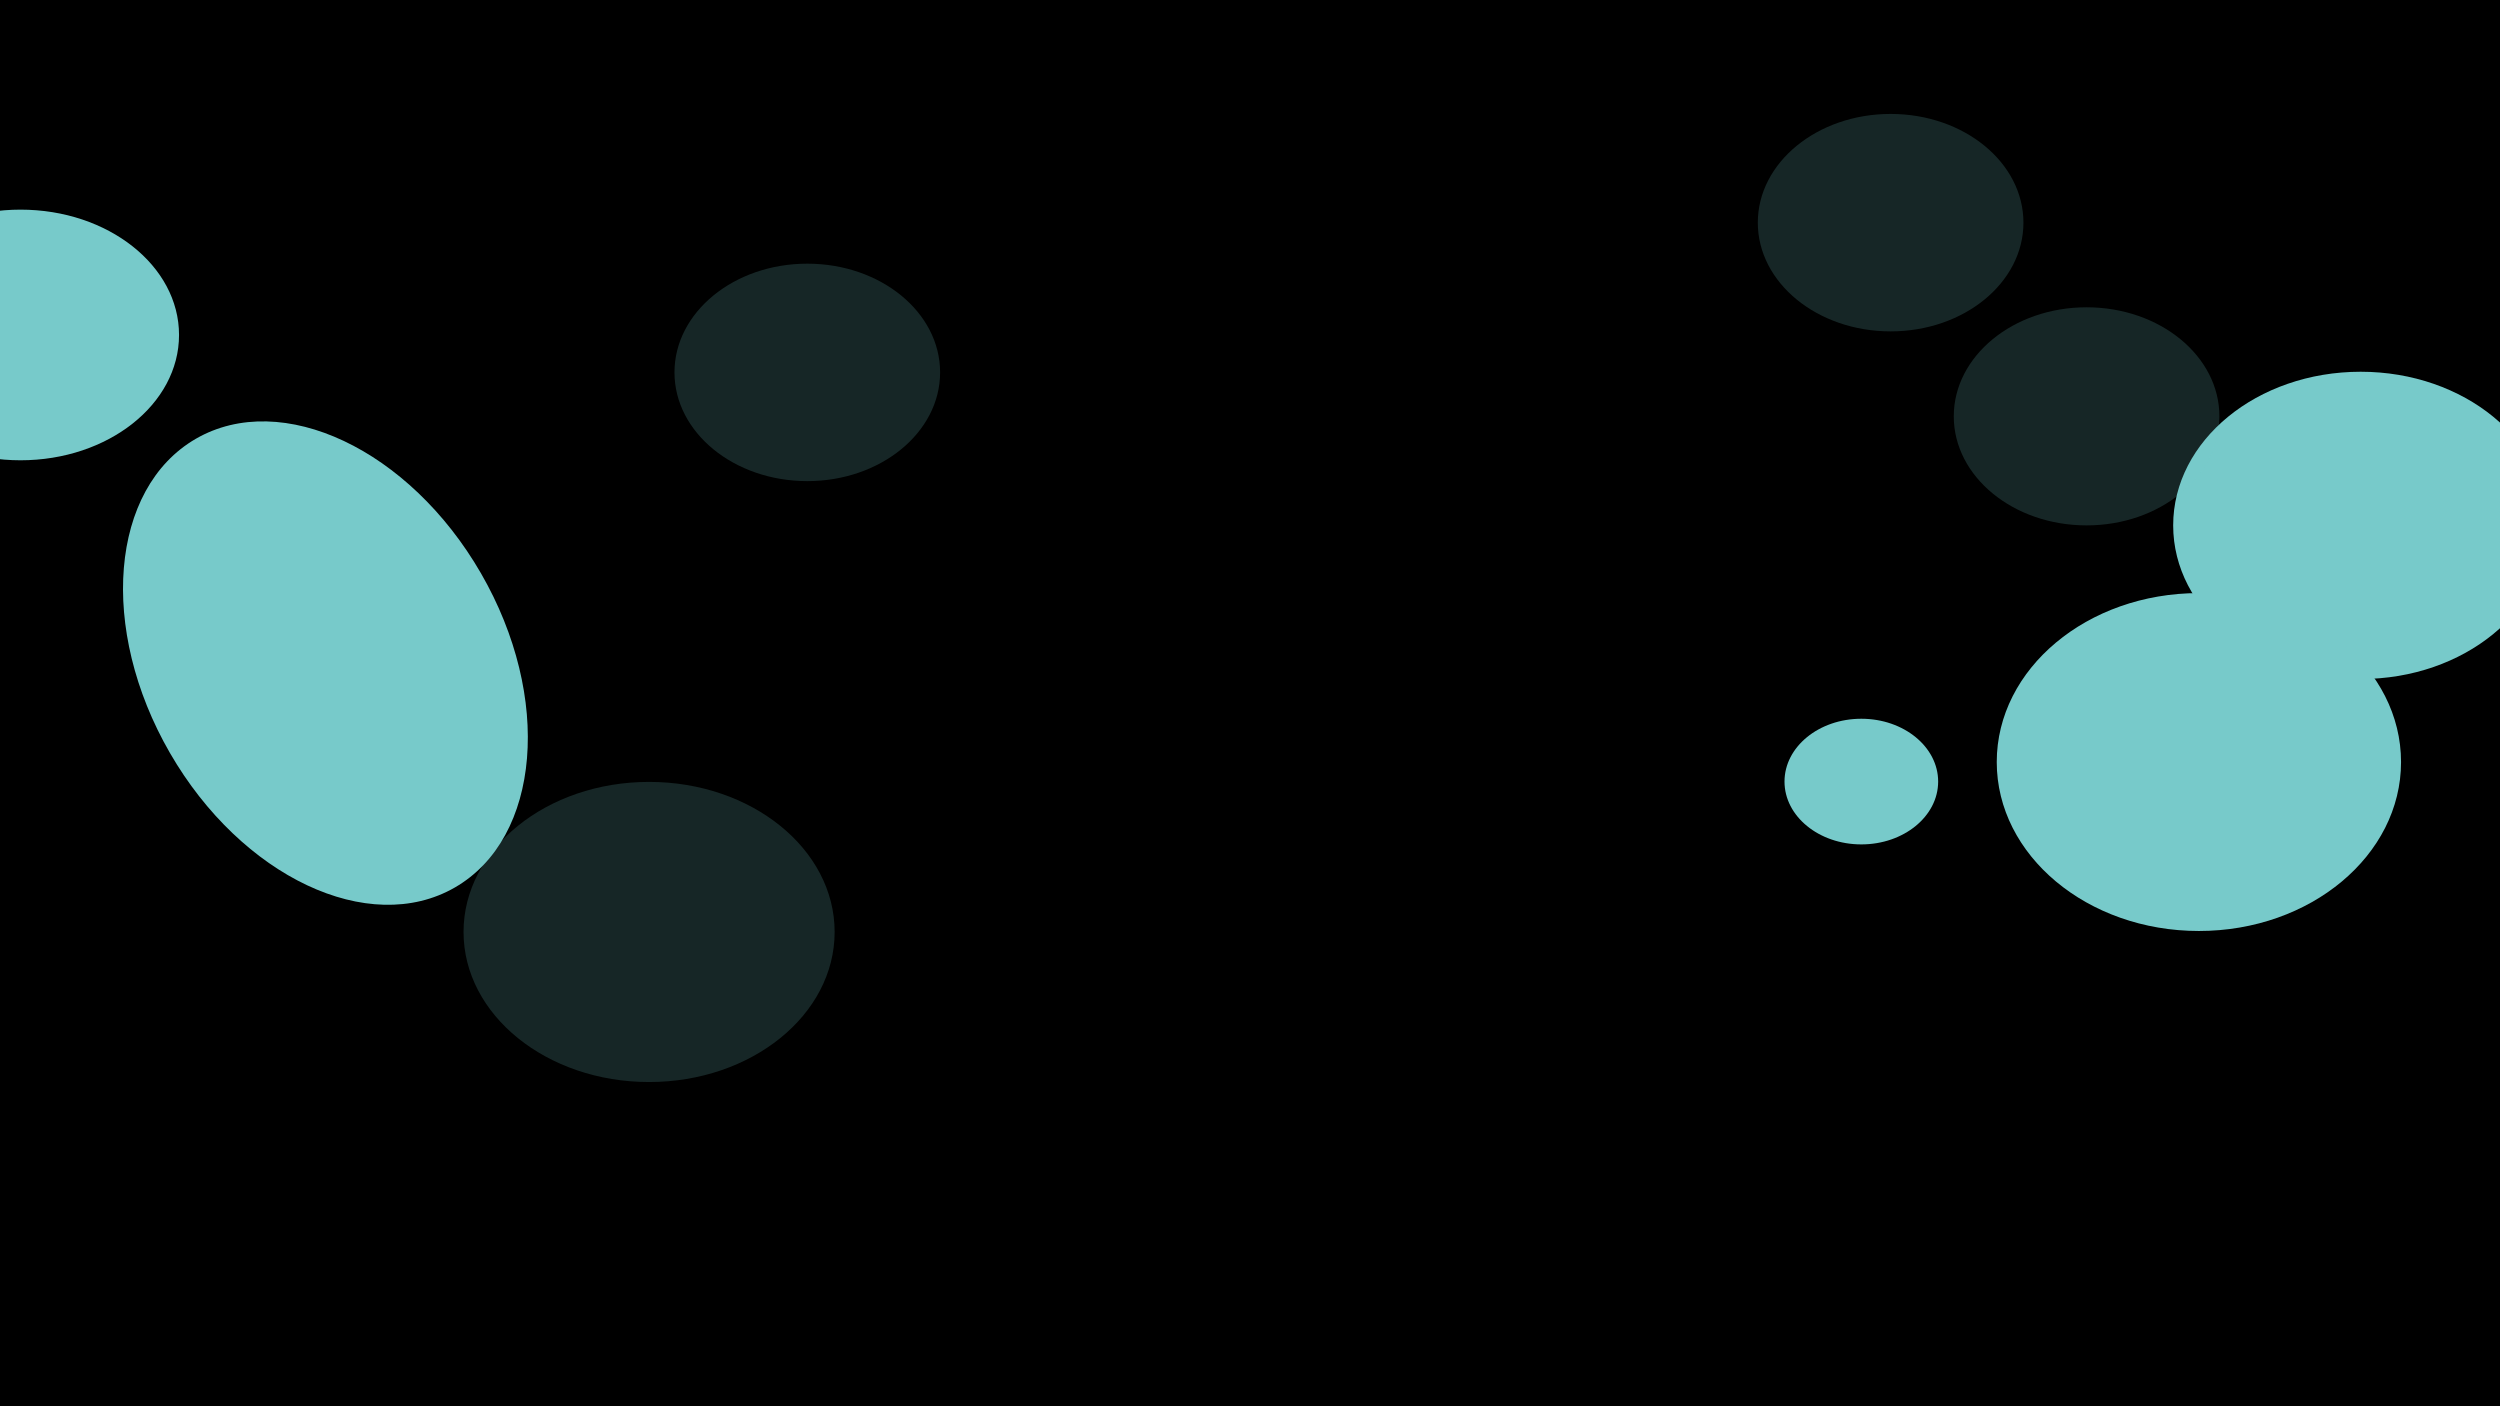 <svg width="3840" height="2160" viewBox="0 0 3840 2160" fill="none" xmlns="http://www.w3.org/2000/svg">
<g clip-path="url(#clip0_143_2)">
<rect width="3840" height="2160" fill="black"/>
<g filter="url(#filter0_f_143_2)">
<ellipse cx="2859" cy="1200.5" rx="118" ry="96.5" fill="#77CACA"/>
</g>
<g filter="url(#filter1_f_143_2)">
<ellipse cx="3626" cy="807" rx="288" ry="236" fill="#77CACA"/>
</g>
<g filter="url(#filter2_f_143_2)">
<path d="M738.761 880.574C848.638 1070.89 830.75 1286.92 698.806 1363.1C566.862 1439.28 370.828 1346.75 260.95 1156.44C151.073 966.125 168.962 750.092 300.905 673.914C432.849 597.736 628.884 690.261 738.761 880.574Z" fill="#77CACA"/>
</g>
<g filter="url(#filter3_f_143_2)">
<ellipse cx="3377.5" cy="1170.5" rx="310.5" ry="259.5" fill="#77CACA"/>
</g>
<g filter="url(#filter4_f_143_2)">
<ellipse cx="31.5" cy="514.5" rx="243.5" ry="192.5" fill="#77CACA"/>
</g>
<g filter="url(#filter5_f_143_2)">
<ellipse cx="3205" cy="639.5" rx="204" ry="167.5" fill="#77CACA" fill-opacity="0.19"/>
</g>
<g filter="url(#filter6_f_143_2)">
<ellipse cx="2904" cy="342" rx="204" ry="167" fill="#77CACA" fill-opacity="0.19"/>
</g>
<g filter="url(#filter7_f_143_2)">
<ellipse cx="1240" cy="572" rx="204" ry="167" fill="#77CACA" fill-opacity="0.19"/>
</g>
<g filter="url(#filter8_f_143_2)">
<ellipse cx="997" cy="1431.5" rx="285" ry="230.5" fill="#77CACA" fill-opacity="0.19"/>
</g>
</g>
<defs>
<filter id="filter0_f_143_2" x="2341" y="704" width="1036" height="993" filterUnits="userSpaceOnUse" color-interpolation-filters="sRGB">
<feFlood flood-opacity="0" result="BackgroundImageFix"/>
<feBlend mode="normal" in="SourceGraphic" in2="BackgroundImageFix" result="shape"/>
<feGaussianBlur stdDeviation="200" result="effect1_foregroundBlur_143_2"/>
</filter>
<filter id="filter1_f_143_2" x="3178" y="411" width="896" height="792" filterUnits="userSpaceOnUse" color-interpolation-filters="sRGB">
<feFlood flood-opacity="0" result="BackgroundImageFix"/>
<feBlend mode="normal" in="SourceGraphic" in2="BackgroundImageFix" result="shape"/>
<feGaussianBlur stdDeviation="80" result="effect1_foregroundBlur_143_2"/>
</filter>
<filter id="filter2_f_143_2" x="-111.049" y="347.235" width="1221.81" height="1342.54" filterUnits="userSpaceOnUse" color-interpolation-filters="sRGB">
<feFlood flood-opacity="0" result="BackgroundImageFix"/>
<feBlend mode="normal" in="SourceGraphic" in2="BackgroundImageFix" result="shape"/>
<feGaussianBlur stdDeviation="150" result="effect1_foregroundBlur_143_2"/>
</filter>
<filter id="filter3_f_143_2" x="2867" y="711" width="1021" height="919" filterUnits="userSpaceOnUse" color-interpolation-filters="sRGB">
<feFlood flood-opacity="0" result="BackgroundImageFix"/>
<feBlend mode="normal" in="SourceGraphic" in2="BackgroundImageFix" result="shape"/>
<feGaussianBlur stdDeviation="100" result="effect1_foregroundBlur_143_2"/>
</filter>
<filter id="filter4_f_143_2" x="-412" y="122" width="887" height="785" filterUnits="userSpaceOnUse" color-interpolation-filters="sRGB">
<feFlood flood-opacity="0" result="BackgroundImageFix"/>
<feBlend mode="normal" in="SourceGraphic" in2="BackgroundImageFix" result="shape"/>
<feGaussianBlur stdDeviation="100" result="effect1_foregroundBlur_143_2"/>
</filter>
<filter id="filter5_f_143_2" x="2601" y="72" width="1208" height="1135" filterUnits="userSpaceOnUse" color-interpolation-filters="sRGB">
<feFlood flood-opacity="0" result="BackgroundImageFix"/>
<feBlend mode="normal" in="SourceGraphic" in2="BackgroundImageFix" result="shape"/>
<feGaussianBlur stdDeviation="200" result="effect1_foregroundBlur_143_2"/>
</filter>
<filter id="filter6_f_143_2" x="2300" y="-225" width="1208" height="1134" filterUnits="userSpaceOnUse" color-interpolation-filters="sRGB">
<feFlood flood-opacity="0" result="BackgroundImageFix"/>
<feBlend mode="normal" in="SourceGraphic" in2="BackgroundImageFix" result="shape"/>
<feGaussianBlur stdDeviation="200" result="effect1_foregroundBlur_143_2"/>
</filter>
<filter id="filter7_f_143_2" x="636" y="5" width="1208" height="1134" filterUnits="userSpaceOnUse" color-interpolation-filters="sRGB">
<feFlood flood-opacity="0" result="BackgroundImageFix"/>
<feBlend mode="normal" in="SourceGraphic" in2="BackgroundImageFix" result="shape"/>
<feGaussianBlur stdDeviation="200" result="effect1_foregroundBlur_143_2"/>
</filter>
<filter id="filter8_f_143_2" x="312" y="801" width="1370" height="1261" filterUnits="userSpaceOnUse" color-interpolation-filters="sRGB">
<feFlood flood-opacity="0" result="BackgroundImageFix"/>
<feBlend mode="normal" in="SourceGraphic" in2="BackgroundImageFix" result="shape"/>
<feGaussianBlur stdDeviation="200" result="effect1_foregroundBlur_143_2"/>
</filter>
<clipPath id="clip0_143_2">
<rect width="3840" height="2160" fill="white"/>
</clipPath>
</defs>
</svg>
